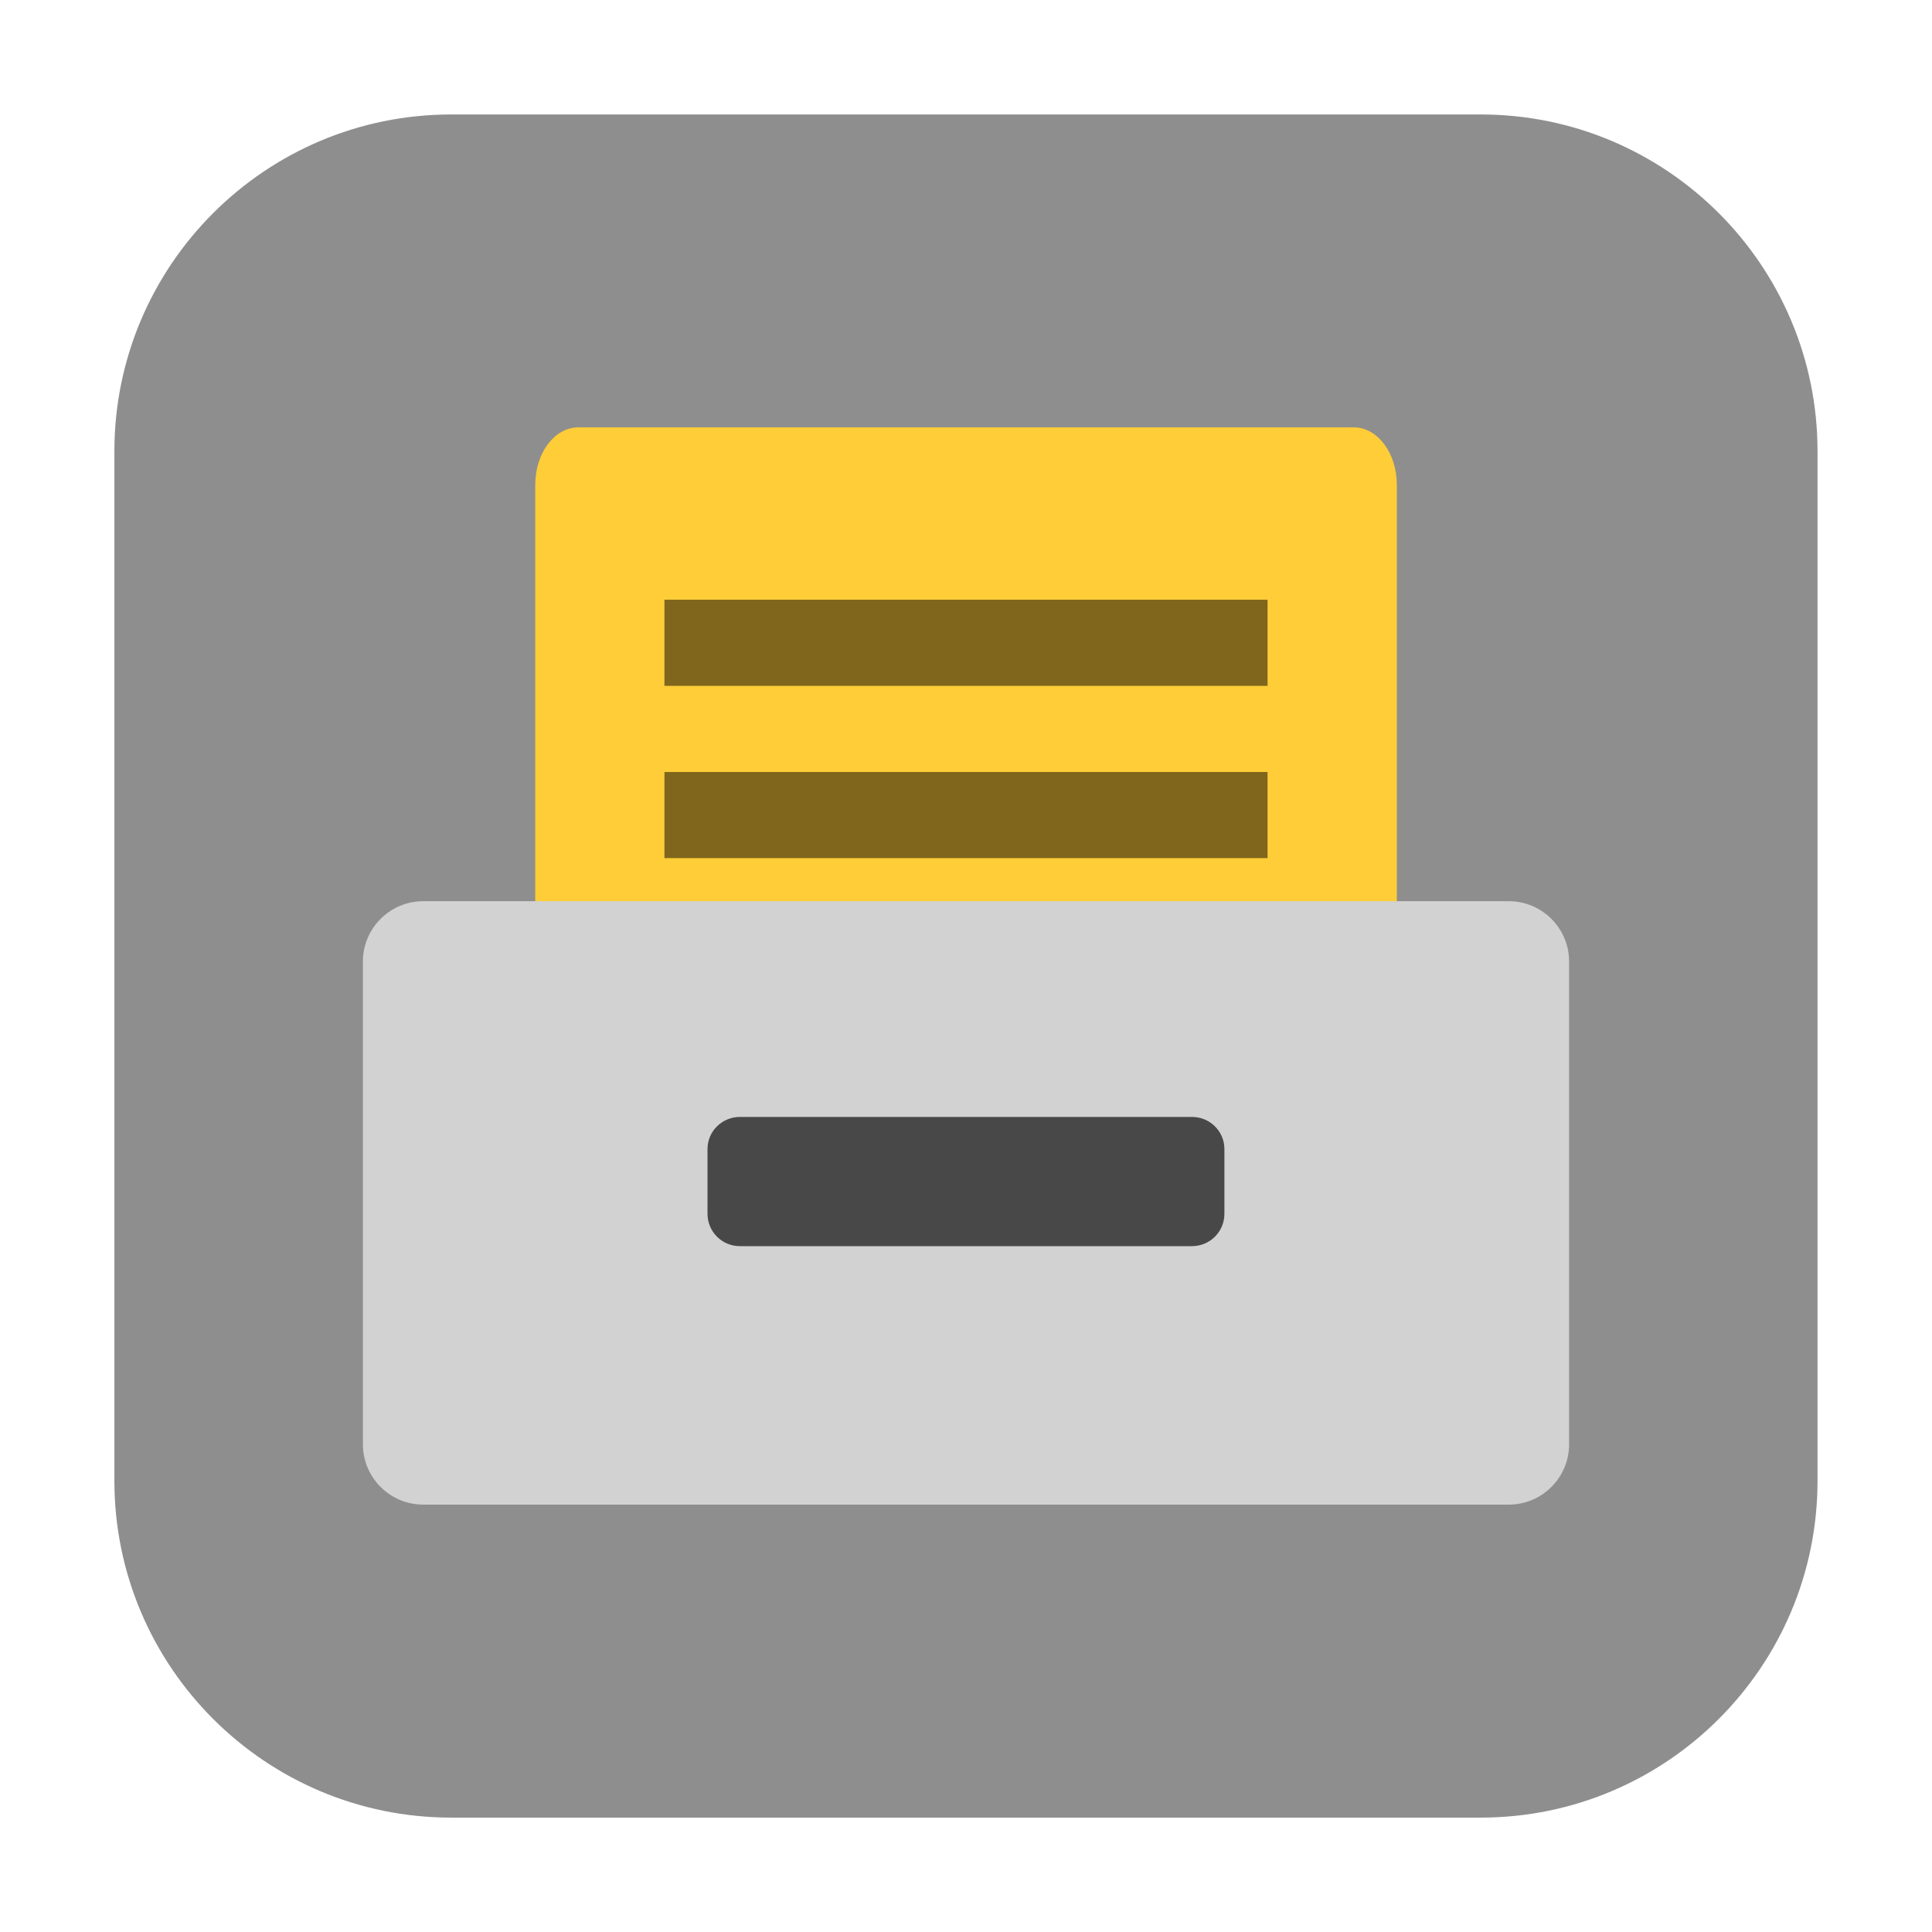 <svg height="24pt" viewBox="0 0 24 24" width="24pt" xmlns="http://www.w3.org/2000/svg" xmlns:xlink="http://www.w3.org/1999/xlink"><filter id="a" height="100%" width="100%" x="0%" y="0%"><feColorMatrix in="SourceGraphic" type="matrix" values="0 0 0 0 1 0 0 0 0 1 0 0 0 0 1 0 0 0 1 0"/></filter><mask id="b"><g filter="url(#a)"><path d="m0 0h24v24h-24z" fill-opacity=".502"/></g></mask><clipPath id="c"><path d="m0 0h24v24h-24z"/></clipPath><mask id="d"><g filter="url(#a)"><path d="m0 0h24v24h-24z" fill-opacity=".502"/></g></mask><clipPath id="e"><path d="m0 0h24v24h-24z"/></clipPath><path d="m5.605 1.422h12.789c2.309 0 4.184 1.875 4.184 4.184v12.789c0 2.309-1.875 4.184-4.184 4.184h-12.789c-2.309 0-4.184-1.875-4.184-4.184v-12.789c0-2.309 1.875-4.184 4.184-4.184zm0 0" fill="#8e8e8e" fill-rule="evenodd"/><path d="m7.184 5.309h9.633c.297 0 .535.32.535.715v9.277c0 .395-.238.715-.535.715h-9.633c-.297 0-.535-.32-.535-.715v-9.277c0-.395.238-.715.535-.715zm0 0" fill="#fecd38"/><path d="m5.258 11.195h13.484c.414 0 .75.336.75.75v5.996c0 .414-.336.75-.75.75h-13.484c-.414 0-.75-.336-.75-.75v-5.996c0-.414.336-.75.75-.75zm0 0" fill="#d2d2d2"/><g clip-path="url(#c)" mask="url(#b)"><path d="m8.254 8.52v-1.07h7.492v1.07zm0 0"/></g><path d="m9.191 13.875h5.617c.223 0 .402.18.402.398v.805c0 .223-.18.402-.402.402h-5.617c-.223 0-.402-.18-.402-.402v-.805c0-.219.18-.398.402-.398zm0 0" fill="#484848"/><g clip-path="url(#e)" mask="url(#d)"><path d="m8.254 10.66v-1.07h7.492v1.07zm0 0"/></g></svg>